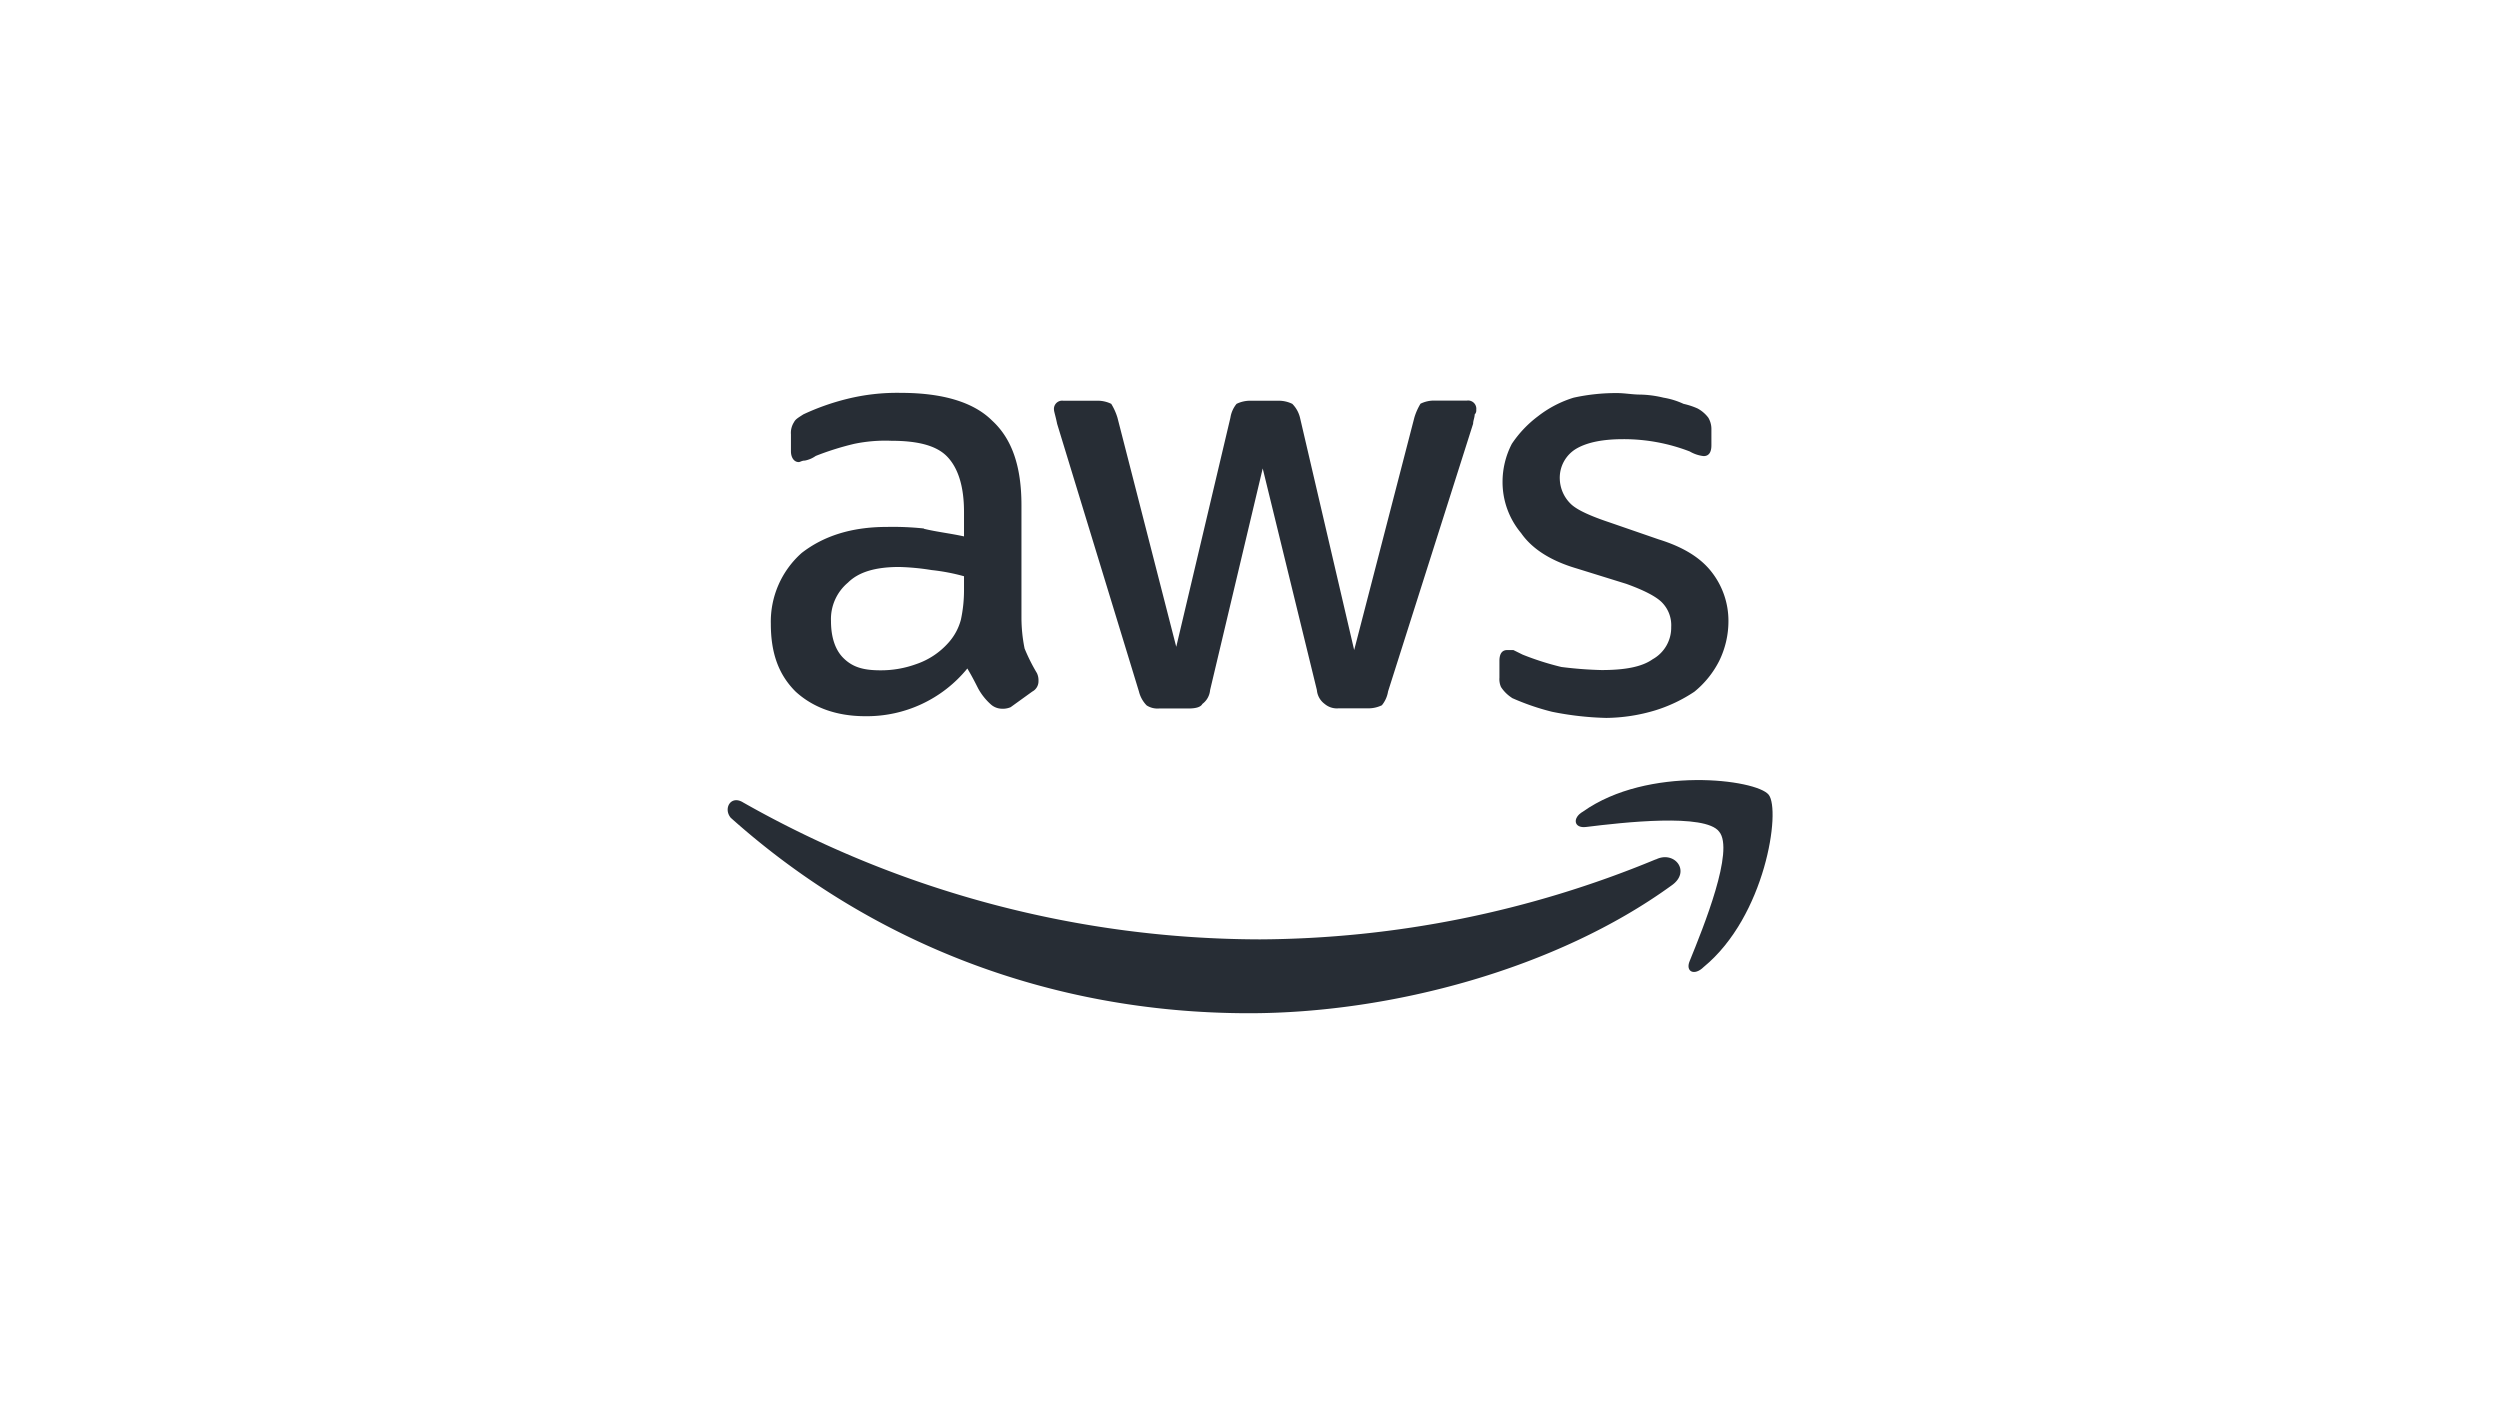 <svg id="Grey" xmlns="http://www.w3.org/2000/svg" viewBox="0 0 480 270"><defs><style>.cls-1{fill:#272d35;}</style></defs><g id="AWS"><path class="cls-1" d="M290.27,134h0a46.33,46.33,0,0,0,7.72,2.66,59.1,59.1,0,0,0,10.4,1.18,33.53,33.53,0,0,0,9.51-1.48,28.79,28.79,0,0,0,7.42-3.55,18.22,18.22,0,0,0,4.76-5.9,17.32,17.32,0,0,0,1.78-7.69,15.21,15.21,0,0,0-3.27-9.45c-2.08-2.66-5.35-4.73-10.1-6.2L309,100.29c-3.56-1.19-6.23-2.37-7.42-3.55A6.94,6.94,0,0,1,299.48,92a6.48,6.48,0,0,1,3.27-5.91q3.12-1.77,8.91-1.77a35.23,35.23,0,0,1,12.77,2.36,6.75,6.75,0,0,0,2.67.89c.9,0,1.49-.59,1.49-2.07V82.26A4.31,4.31,0,0,0,328,80.2a6.37,6.37,0,0,0-2.08-1.78,14.13,14.13,0,0,0-2.68-.88,14.93,14.93,0,0,0-3.86-1.19,20.57,20.57,0,0,0-4.45-.59c-1.49,0-3-.29-4.46-.29a37.9,37.9,0,0,0-8.32.88,21.27,21.27,0,0,0-6.83,3.55,21.66,21.66,0,0,0-5.05,5.32,15.88,15.88,0,0,0-1.78,7.38,15.22,15.22,0,0,0,3.56,9.75c2.08,3,5.65,5.32,10.7,6.8l9.5,2.95c3.27,1.18,5.65,2.37,6.83,3.55a6.22,6.22,0,0,1,1.79,4.73,6.94,6.94,0,0,1-3.57,6.2c-2.08,1.48-5.35,2.07-9.8,2.07a74.81,74.81,0,0,1-7.72-.59,53.83,53.83,0,0,1-7.43-2.37l-1.78-.88h-1.19c-.89,0-1.49.59-1.49,2.07v3.25a3.69,3.69,0,0,0,.3,1.77,6.9,6.9,0,0,0,2.08,2.07"/><path class="cls-1" d="M177.39,101.47h0a56.69,56.69,0,0,0-7.13-.3c-6.83,0-12.18,1.77-16.34,5A17.62,17.62,0,0,0,148,119.78c0,5.62,1.49,9.75,4.75,13,3.27,3,7.73,4.73,13.37,4.73a24.86,24.86,0,0,0,19.61-9.16c.89,1.48,1.48,2.66,2.08,3.84a11.44,11.44,0,0,0,2.37,3,3.23,3.23,0,0,0,2.08.88,3.82,3.82,0,0,0,1.78-.29l4.16-3a2.23,2.23,0,0,0,1.19-2.06,3.17,3.17,0,0,0-.3-1.48,34.82,34.82,0,0,1-2.37-4.73,30,30,0,0,1-.6-5.91V97c0-7.39-1.78-12.71-5.64-16.25-3.57-3.55-9.51-5.32-17.53-5.32a39.86,39.86,0,0,0-10.39,1.18,45.44,45.44,0,0,0-8.32,2.95c-.89.59-1.49.89-1.78,1.48a3.78,3.78,0,0,0-.6,2.36v3.25c0,1.19.6,2.07,1.49,2.07.29,0,.59-.29,1.19-.29a5.32,5.32,0,0,0,2.08-.89A53.68,53.68,0,0,1,164,85.22a29.13,29.13,0,0,1,7.13-.59c5,0,8.62.88,10.69,3s3.27,5.61,3.27,10.64v4.72c-2.67-.59-5.34-.88-7.72-1.47m7.72,11.81h0a26.93,26.93,0,0,1-.59,5.62,10.69,10.69,0,0,1-2.38,4.43,14.46,14.46,0,0,1-6.24,4.14,19.69,19.69,0,0,1-6.83,1.18c-3.27,0-5.35-.59-7.13-2.37-1.48-1.47-2.37-3.84-2.37-7.09a9.13,9.13,0,0,1,3.26-7.38c2.08-2.07,5.35-3,9.81-3a45.27,45.27,0,0,1,6.23.59,38.37,38.37,0,0,1,6.24,1.19Z"/><path class="cls-1" d="M218.68,132.78h0a5.72,5.72,0,0,0,1.48,2.66,3.84,3.84,0,0,0,2.38.59h5.65c1.48,0,2.37-.29,2.67-.88a3.69,3.69,0,0,0,1.48-2.66l10.1-42.55,10.4,42.55a3.69,3.69,0,0,0,1.49,2.66A3.63,3.63,0,0,0,257,136h5.64a5.94,5.94,0,0,0,2.68-.59,5.58,5.58,0,0,0,1.19-2.66l16.33-51.4c0-.59.3-1.19.3-1.78a1.06,1.06,0,0,0,.3-.88,1.58,1.58,0,0,0-1.78-1.78h-6.24a5.93,5.93,0,0,0-2.68.6,11.51,11.51,0,0,0-1.18,2.65L260,124.81l-10.4-44.62a5.65,5.65,0,0,0-1.48-2.65,5.93,5.93,0,0,0-2.68-.6h-5.34a5.93,5.93,0,0,0-2.68.6,5.49,5.49,0,0,0-1.18,2.65l-10.4,44-11.29-44a11.46,11.46,0,0,0-1.19-2.65,5.85,5.85,0,0,0-2.67-.6h-6.54a1.58,1.58,0,0,0-1.78,1.78c0,.29.3,1.18.6,2.66Z"/><path class="cls-1" d="M317.9,165h0a200.93,200.93,0,0,1-76,15.36,201.78,201.78,0,0,1-99.22-26.29c-2.37-1.48-3.86,1.18-2.37,2.95,26.43,23.64,60.89,37.52,99.51,37.52,27.33,0,59.11-8.57,81.1-24.52,3.86-2.66.59-6.8-3-5"/><path class="cls-1" d="M303.93,155.83h0c-2.08,1.18-1.78,3.25.6,2.95,7.13-.88,22.87-2.66,25.54.89,3,3.54-3,18.32-5.64,24.82-.89,2.07.89,2.95,2.67,1.18,11.89-9.75,14.86-30.14,12.48-33.09s-23.17-5.61-35.65,3.25"/></g></svg>